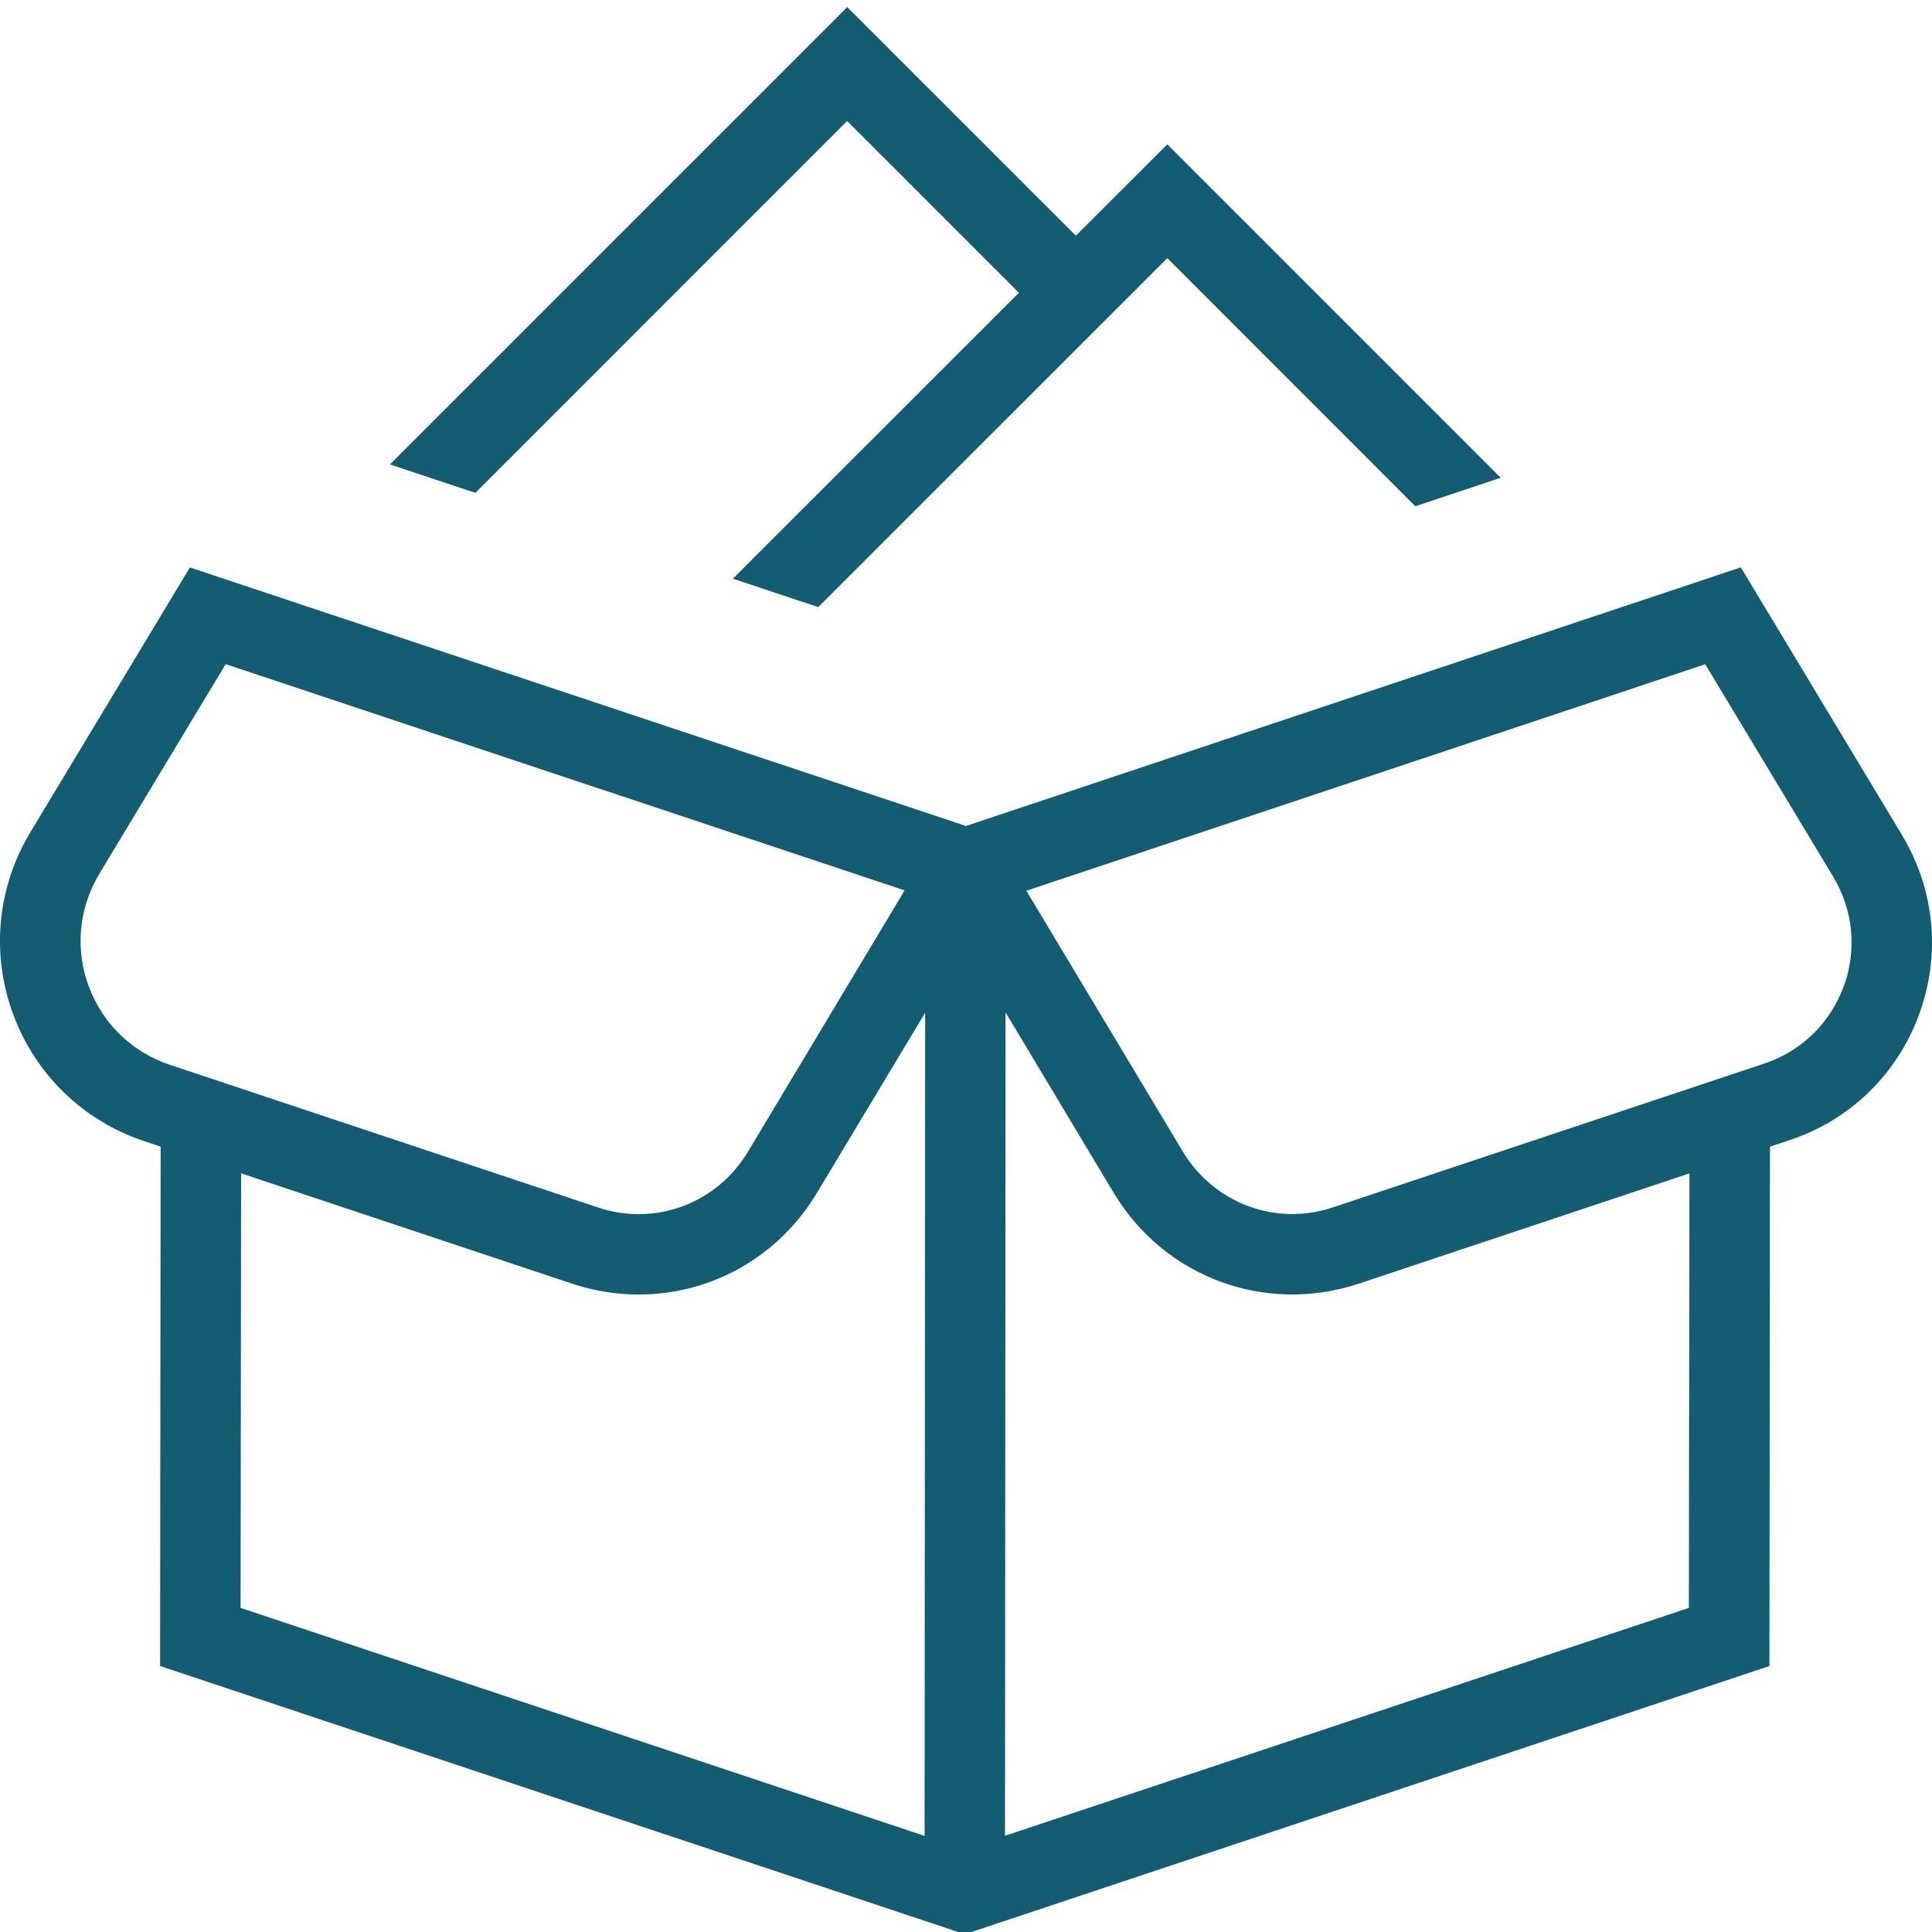 <svg width="21" height="21" viewBox="0 0 21 21" fill="none" xmlns="http://www.w3.org/2000/svg">
<path d="M20.676 9.08L18.922 6.167L10.5 8.978L2.064 6.168L0.327 9.051C-0.032 9.65 -0.099 10.37 0.143 11.025C0.385 11.68 0.905 12.183 1.568 12.404L1.746 12.463L1.74 18.109L10.487 21.024L19.233 18.109L19.239 12.464L19.452 12.393C20.107 12.176 20.619 11.68 20.858 11.031C21.098 10.384 21.032 9.673 20.676 9.081V9.08ZM0.964 10.72C0.815 10.315 0.856 9.871 1.078 9.501L2.453 7.219L9.833 9.678L8.129 12.52C7.79 13.084 7.117 13.334 6.495 13.123L1.846 11.574C1.436 11.437 1.115 11.127 0.965 10.72H0.964ZM10.049 19.955L2.615 17.477L2.621 12.754L6.218 13.953C6.457 14.032 6.702 14.071 6.943 14.071C7.721 14.071 8.458 13.669 8.879 12.967L10.056 11.008L10.05 19.954L10.049 19.955ZM18.358 17.477L10.924 19.954L10.93 11.005L12.107 12.968C12.659 13.886 13.754 14.289 14.769 13.953L18.364 12.754L18.357 17.476L18.358 17.477ZM20.038 10.727C19.891 11.124 19.577 11.428 19.176 11.561L14.493 13.122C13.87 13.333 13.198 13.081 12.858 12.519L11.156 9.682L18.535 7.22L19.927 9.531C20.145 9.895 20.186 10.33 20.039 10.727L20.038 10.727ZM5.167 5.357L4.238 5.048L9.209 0.077L11.694 2.562L12.688 1.569L16.312 5.193L15.384 5.503L12.688 2.806L8.894 6.599L7.966 6.29L11.075 3.182L9.208 1.315L5.167 5.357Z" fill="#125D72"/>
</svg>
